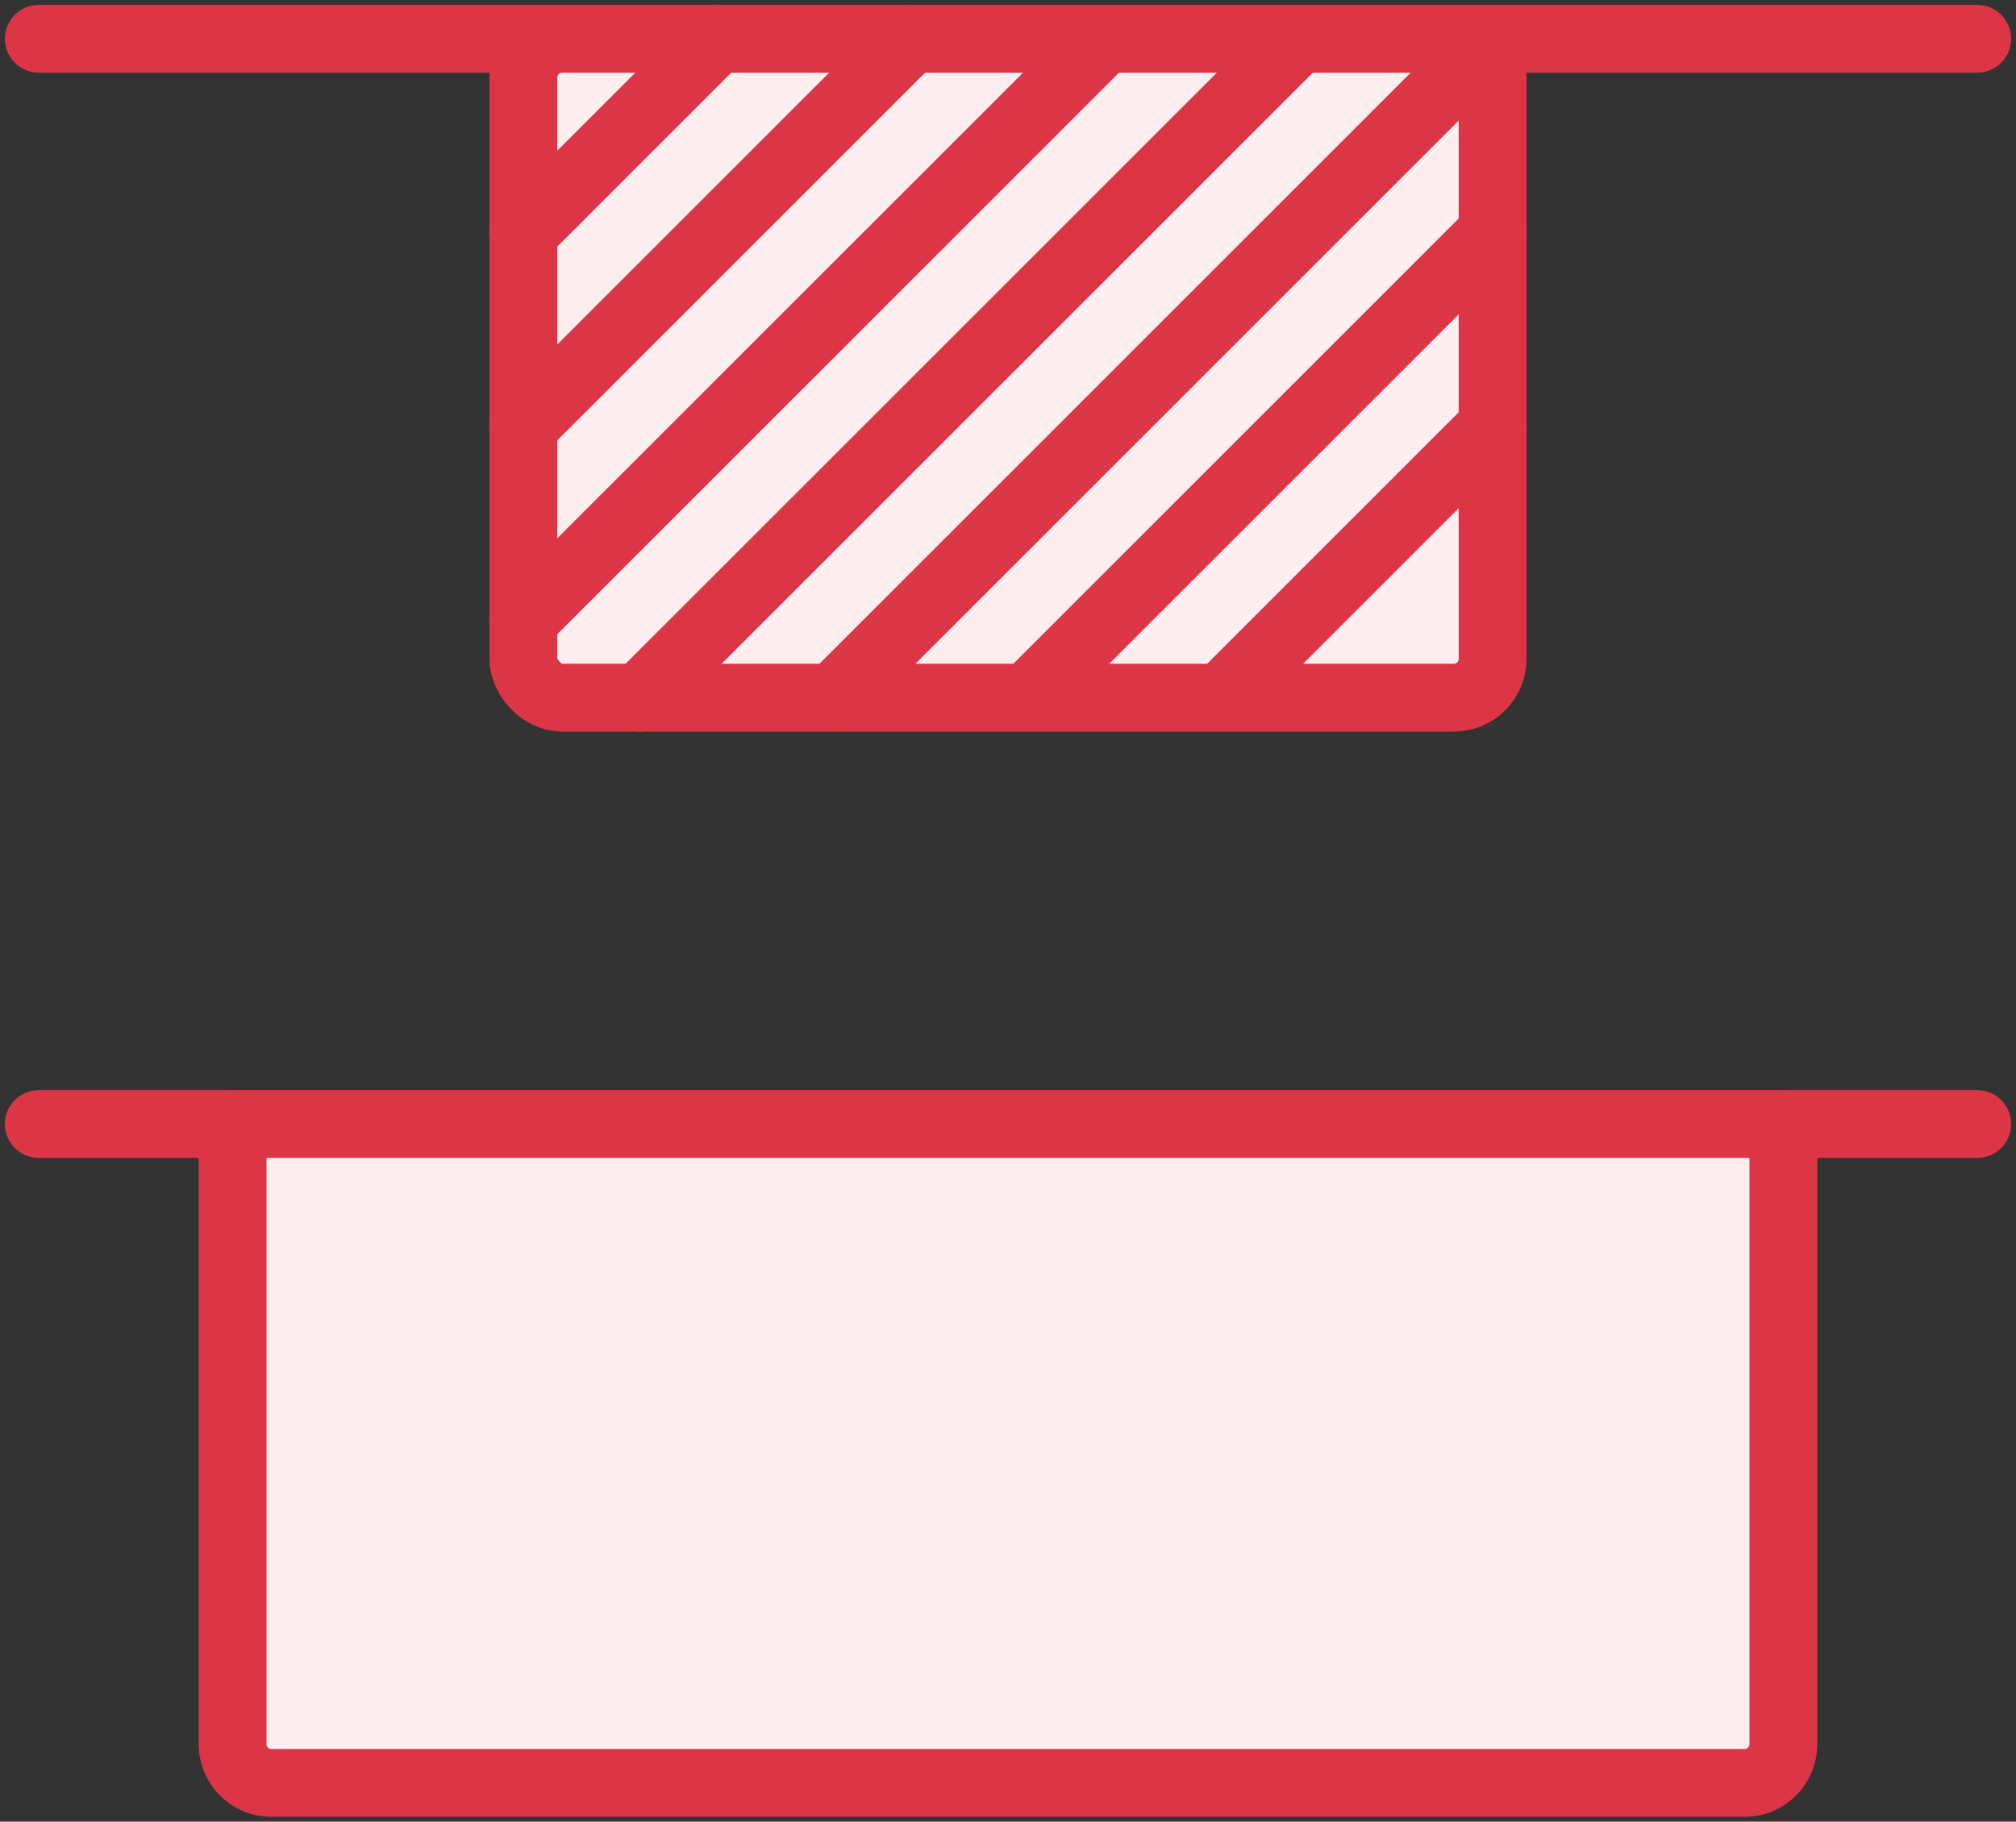 <?xml version="1.0" encoding="UTF-8"?>
<svg width="104px" height="94px" viewBox="0 0 104 94" version="1.1" xmlns="http://www.w3.org/2000/svg" xmlns:xlink="http://www.w3.org/1999/xlink">
    <rect x="0" y="0" width="104" height="94" fill="#333333" stroke="none"/>
    <!-- Generator: Sketch 46.2 (44496) - http://www.bohemiancoding.com/sketch -->
    <title>layouts-47</title>
    <desc>Created with Sketch.</desc>
    <defs></defs>
    <g id="ALL" stroke="none" stroke-width="1" fill="none" fill-rule="evenodd" stroke-linecap="round" stroke-linejoin="round">
        <g id="Primary" transform="translate(-2747, -24168)" stroke="#DC3545" stroke-width="3.5" fill="#FFEEEF">
            <g id="Group-15" transform="translate(200, 200)">
                <g id="layouts-47" transform="translate(2549, 23969)">
                    <rect id="Layer-1" x="25" y="1" width="50" height="34" rx="2"></rect>
                    <path d="M24.988,11.012 L35.012,0.988" id="Layer-2"></path>
                    <path d="M24.988,21.012 L45.006,0.994" id="Layer-3"></path>
                    <path d="M24.988,31.012 L55.004,0.996" id="Layer-4"></path>
                    <path d="M30.996,35.004 L65.004,0.996" id="Layer-5"></path>
                    <path d="M51.479,34.521 L75.004,10.996" id="Layer-6"></path>
                    <path d="M61.5,34.5 L75.004,20.996" id="Layer-7"></path>
                    <path d="M40.996,35.004 L73.5,2.5" id="Layer-8"></path>
                    <path d="M0,1 L100,1" id="Layer-9" transform="translate(50, 1) scale(-1, 1) translate(-50, -1) "></path>
                    <path d="M0,57 L100,57" id="Layer-10" transform="translate(50, 57) scale(-1, 1) translate(-50, -57) "></path>
                    <path d="M10,57 L90,57 L90,89 C90,90.105 89.102,91 88.003,91 L11.997,91 C10.894,91 10,90.108 10,89 L10,57 Z" id="Layer-11"></path>
                </g>
            </g>
        </g>
    </g>
</svg>